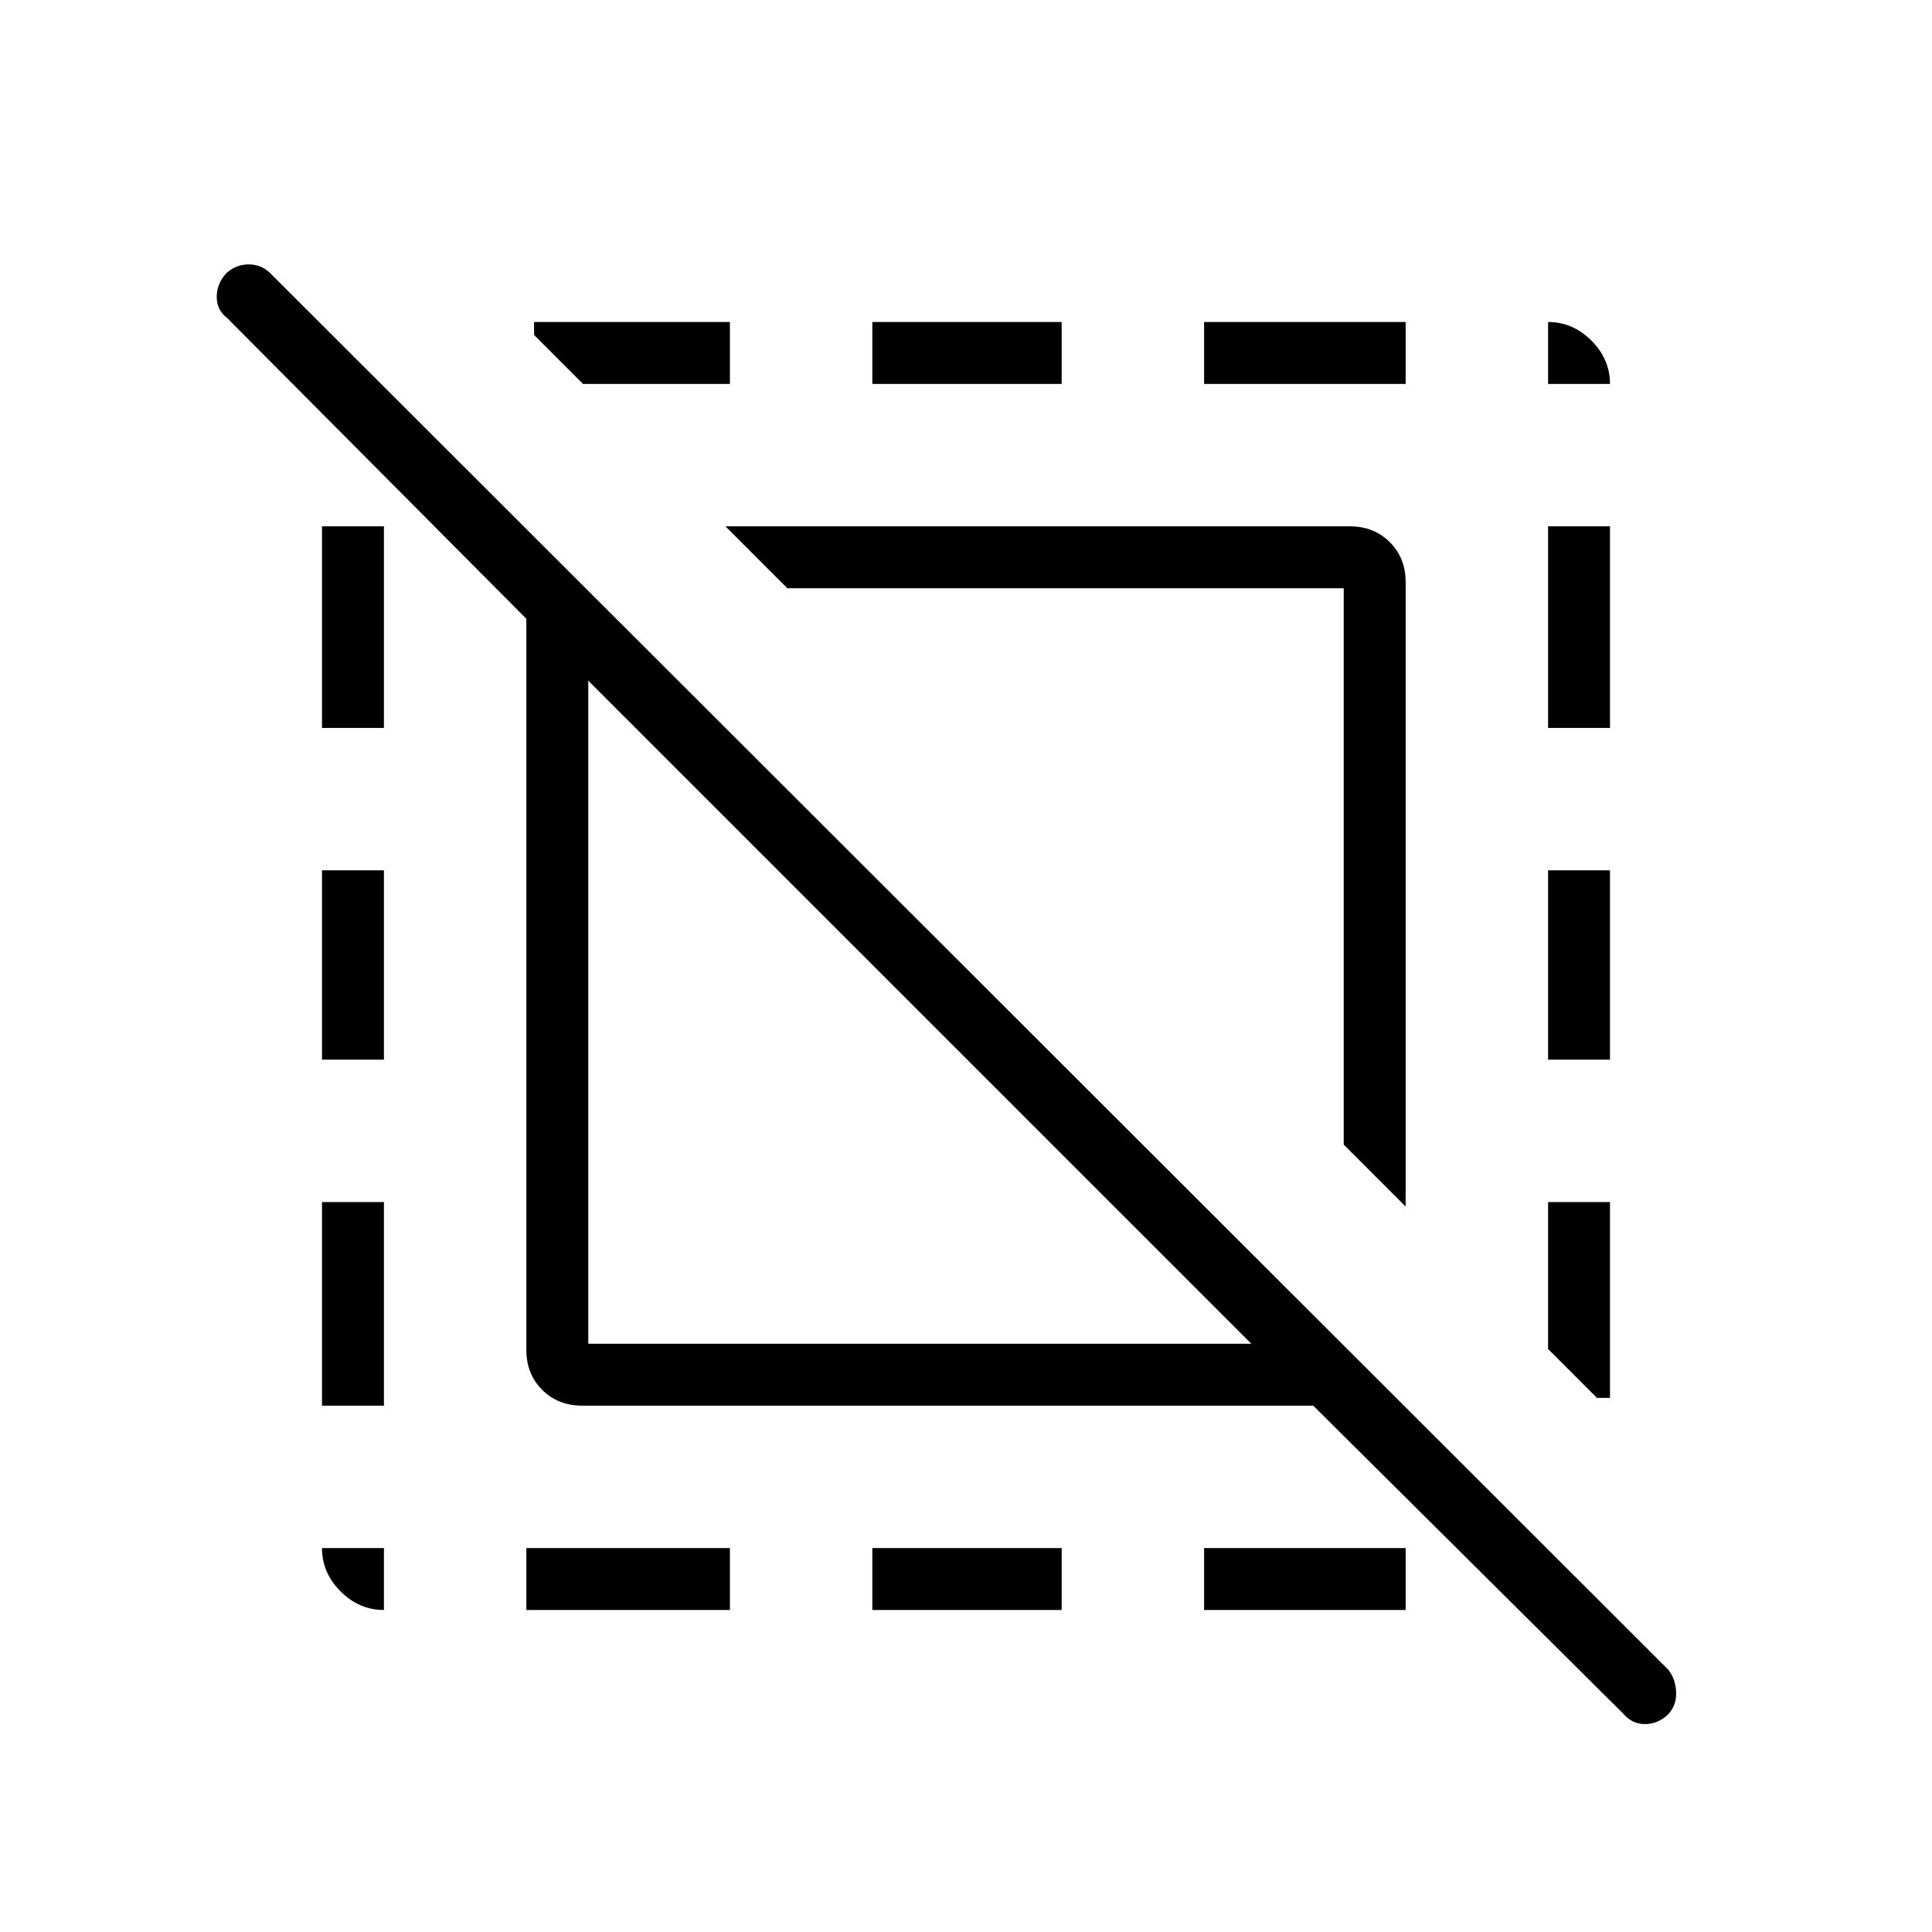 <svg xmlns="http://www.w3.org/2000/svg" width="48" height="48" viewBox="0 -960 960 960"><path d="M190.769-160q-12.288 0-21.529-9.24-9.24-9.241-9.24-21.529h30.769V-160Zm70.769 0v-30.769h101.154V-160H261.538Zm171.923 0v-30.769h94.078V-160h-94.078Zm0-609.231V-800h94.078v30.769h-94.078ZM598.308-160v-30.769h100.154V-160H598.308Zm0-609.231V-800h100.154v30.769H598.308Zm170.923 0V-800q12.288 0 21.529 9.24 9.24 9.241 9.24 21.529h-30.769Zm37.384 660.77L652.538-261.538H289.231q-11.962 0-19.827-7.866-7.866-7.865-7.866-19.827v-363.307L112.846-802q-5.154-3.885-5.154-10.481t4.763-11.75q4.775-4.385 11.088-4.385 6.313 0 10.764 4.385l694.539 693.77q3.616 4.384 4 11 .385 6.615-4 11.391-5.153 4.763-11.5 4.763-6.346 0-10.731-5.154ZM292.308-292.308h329.461L292.308-621.769v329.461Zm406.154-68.153-30.77-30.77v-276.461H391.231l-30.77-30.77h310.308q11.962 0 19.827 7.866 7.866 7.865 7.866 19.827v310.308Zm-408.77-408.77-24.308-24.308V-800h97.308v30.769h-73Zm503.847 503.847-24.308-24.308v-73H800v97.308h-6.461ZM160-261.538v-101.154h30.769v101.154H160Zm0-171.923v-94.078h30.769v94.078H160Zm0-164.847v-100.154h30.769v100.154H160Zm609.231 164.847v-94.078H800v94.078h-30.769Zm0-164.847v-100.154H800v100.154h-30.769Z"/></svg>